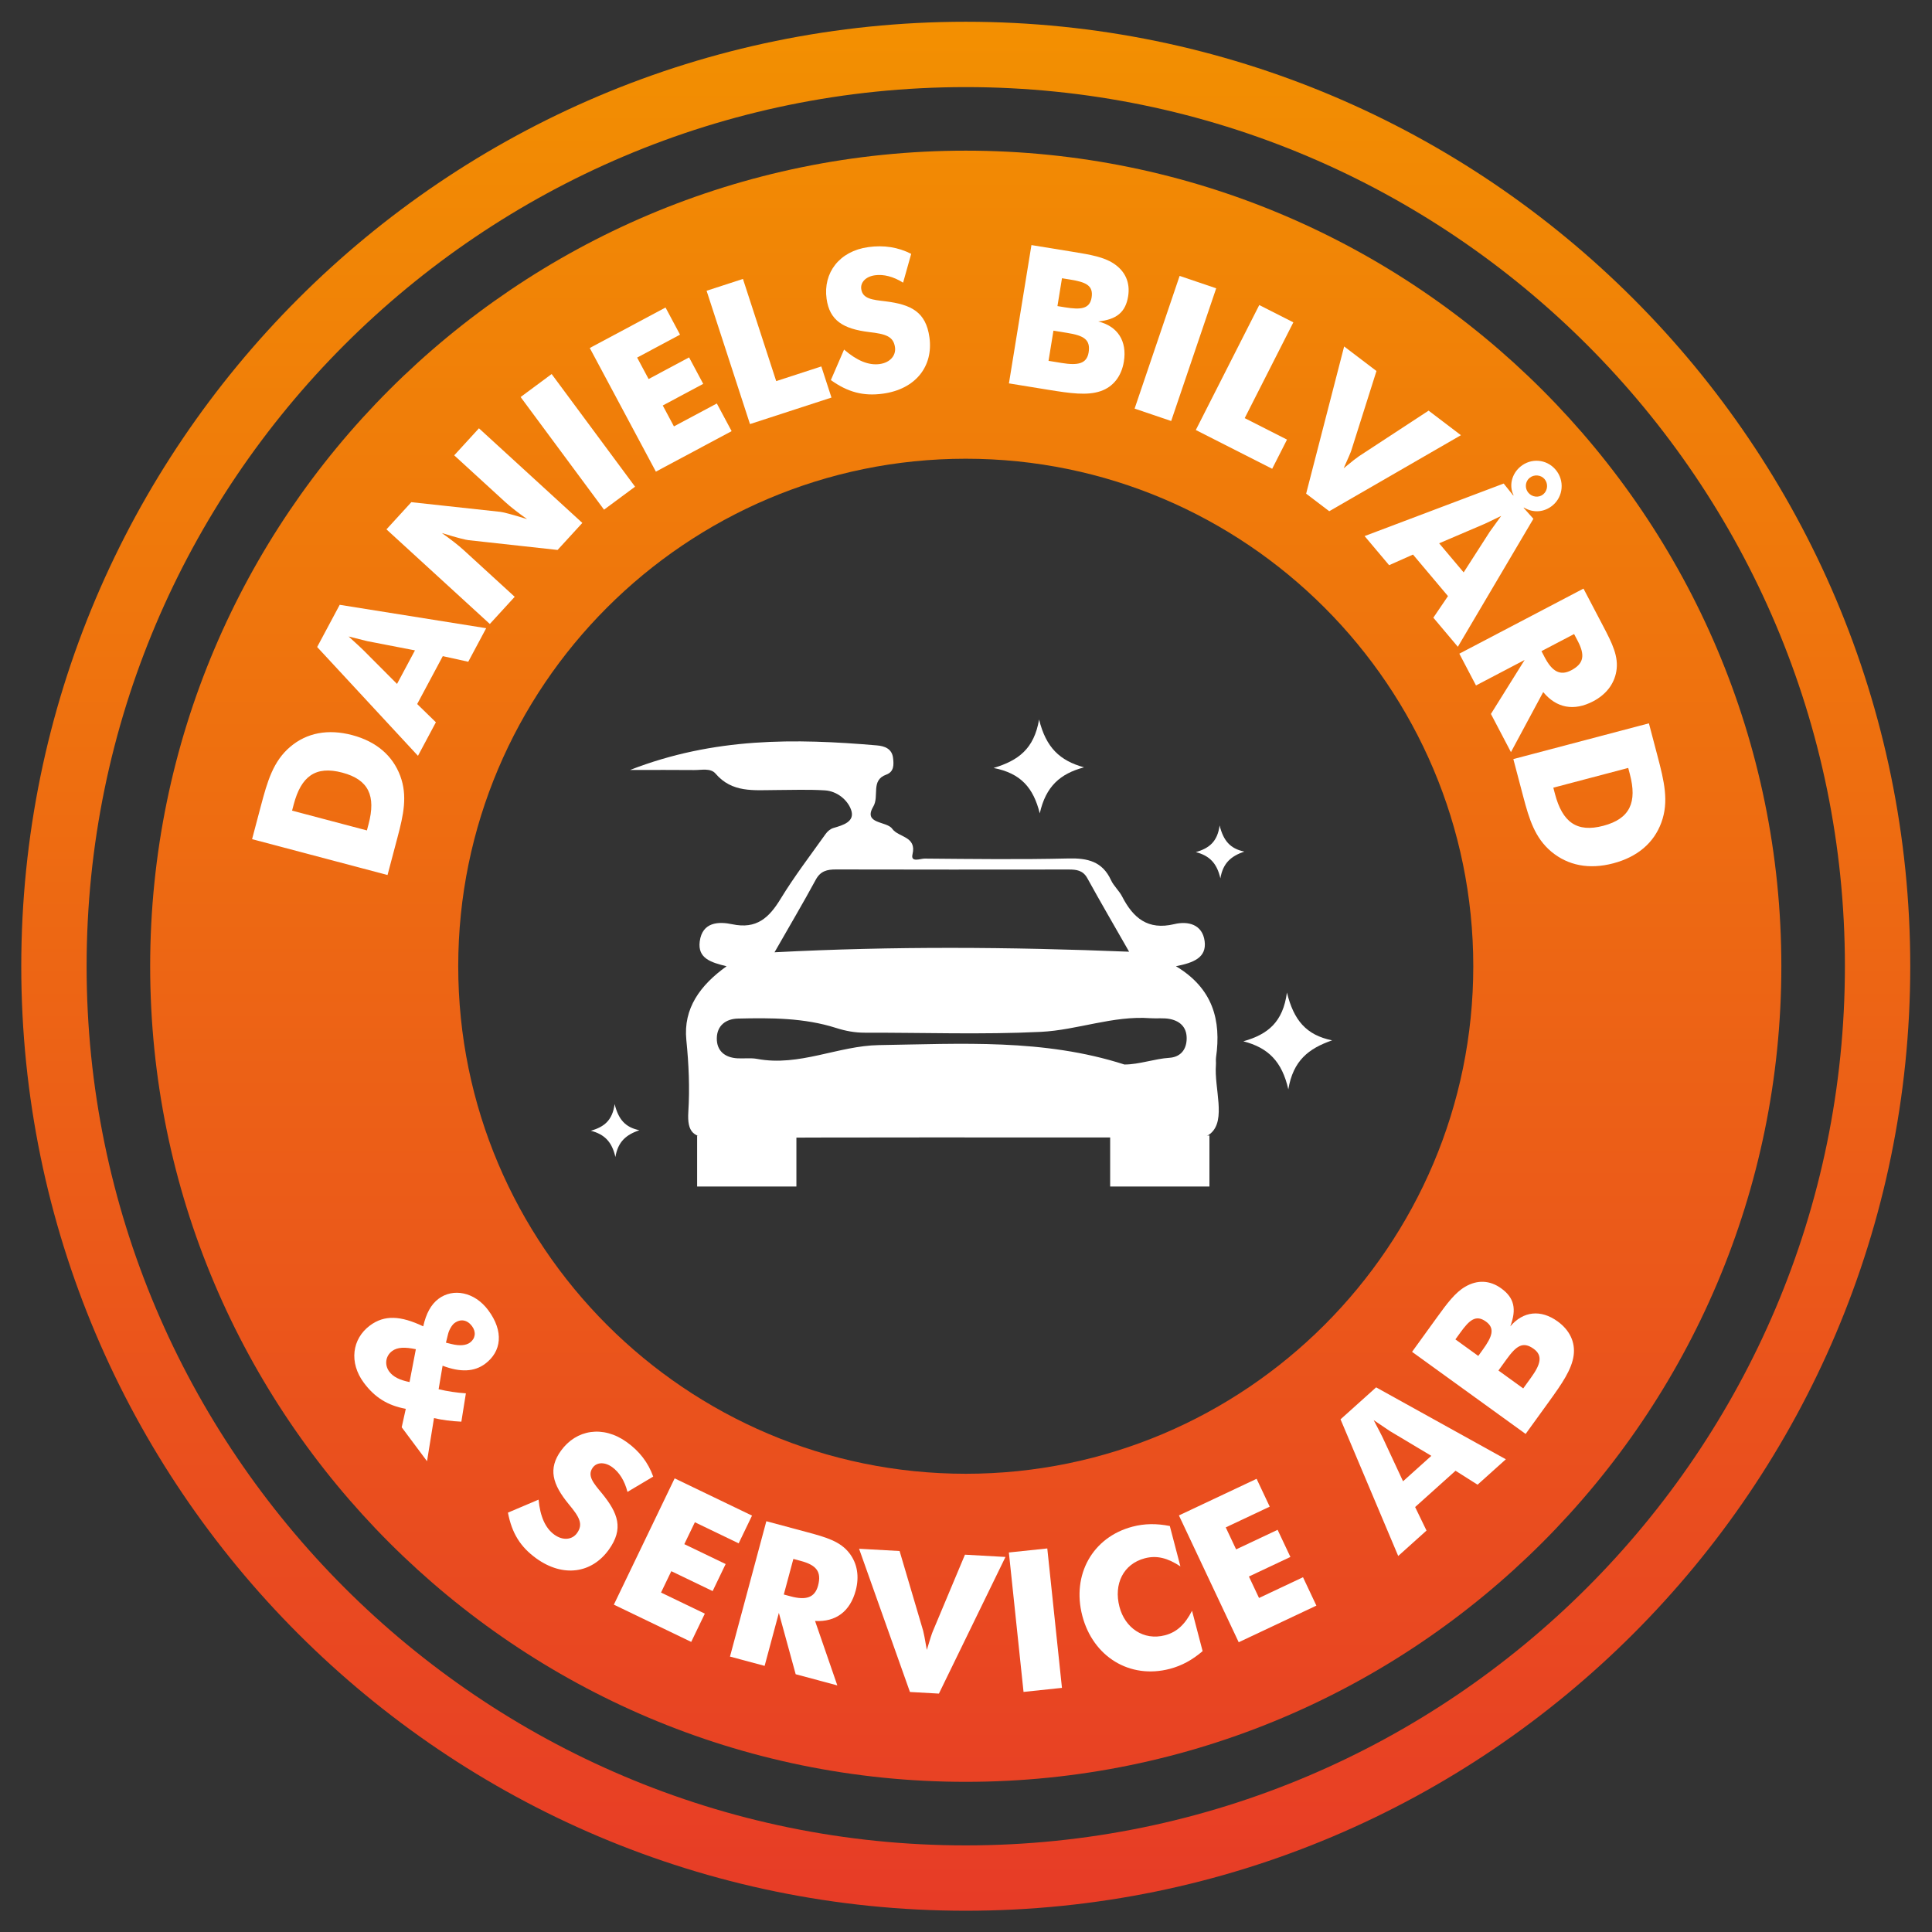 <?xml version="1.0" encoding="UTF-8" standalone="no"?>
<svg
   xmlns:dc="http://purl.org/dc/elements/1.1/"
   xmlns:cc="http://creativecommons.org/ns#"
   xmlns:rdf="http://www.w3.org/1999/02/22-rdf-syntax-ns#"
   xmlns:svg="http://www.w3.org/2000/svg"
   xmlns="http://www.w3.org/2000/svg"
   viewBox="0 0 578.268 578.272"
   height="578.272"
   width="578.268"
   xml:space="preserve"
   id="svg2"
   version="1.1"><rect x="0" y="0" width="578.268" height="578.272" fill="#333333" stroke="none"/><defs
     id="defs6"><clipPath
       id="clipPath18"
       clipPathUnits="userSpaceOnUse"><path
         id="path16"
         d="M 0,433.704 H 433.701 V 0 H 0 Z" /></clipPath><linearGradient
       id="linearGradient52"
       spreadMethod="pad"
       gradientTransform="matrix(0,-465.767,-465.767,0,216.85,436.215)"
       gradientUnits="userSpaceOnUse"
       y2="0"
       x2="1"
       y1="0"
       x1="0"><stop
         id="stop48"
         offset="0"
         style="stop-opacity:1;stop-color:#f39200" /><stop
         id="stop50"
         offset="1"
         style="stop-opacity:1;stop-color:#e6342a" /></linearGradient><linearGradient
       id="linearGradient72"
       spreadMethod="pad"
       gradientTransform="matrix(0,-465.767,-465.767,0,216.85,436.215)"
       gradientUnits="userSpaceOnUse"
       y2="0"
       x2="1"
       y1="0"
       x1="0"><stop
         id="stop68"
         offset="0"
         style="stop-opacity:1;stop-color:#f39200" /><stop
         id="stop70"
         offset="1"
         style="stop-opacity:1;stop-color:#e6342a" /></linearGradient><clipPath
       id="clipPath82"
       clipPathUnits="userSpaceOnUse"><path
         id="path80"
         d="M 0,433.704 H 433.701 V 0 H 0 Z" /></clipPath></defs><g
     transform="matrix(1.333,0,0,-1.333,0,578.272)"
     id="g10"><g
       id="g12"><g
         clip-path="url(#clipPath18)"
         id="g14"><g
           transform="translate(252.476,194.789)"
           id="g20"><path
             id="path22"
             style="fill:#FFFFFF;fill-opacity:1;fill-rule:nonzero;stroke:none"
             d="M 0,0 C 0.025,0.483 -0.074,-1.448 0,0 3.337,0 6.759,1.291 10.082,1.503 12.335,1.647 13.809,3.05 13.965,5.469 14.139,8.138 12.711,9.7 10.254,10.21 8.825,10.507 7.296,10.289 5.818,10.396 -2.603,11.008 -10.569,7.729 -18.778,7.329 -31.917,6.689 -45.11,7.173 -58.281,7.143 c -2.236,-0.005 -4.309,0.378 -6.475,1.069 -7.155,2.279 -14.601,2.28 -22.02,2.102 -2.754,-0.065 -4.712,-1.6 -4.749,-4.421 -0.037,-2.811 1.793,-4.342 4.619,-4.503 1.48,-0.085 3.005,0.137 4.443,-0.132 9.463,-1.777 18.191,2.957 27.352,3.1 C -36.664,4.646 -18.121,5.827 0,0 m -78.566,25.198 c 26.853,1.397 52.809,1.203 79.62,0.128 -3.408,5.971 -6.46,11.2 -9.379,16.503 -0.989,1.796 -2.462,1.956 -4.199,1.954 -17.413,-0.018 -34.826,-0.03 -52.237,0.014 -1.994,0.005 -3.48,-0.338 -4.547,-2.309 -2.805,-5.181 -5.809,-10.255 -9.258,-16.29 M -89.33,22.062 c -3.451,0.848 -6.54,1.733 -6.028,5.582 0.582,4.381 4.248,4.496 7.305,3.849 5.463,-1.155 8.262,1.457 10.85,5.703 3.076,5.045 6.69,9.762 10.121,14.585 0.403,0.569 1.062,1.125 1.711,1.317 2.199,0.645 4.966,1.42 3.988,4.12 -0.799,2.206 -3.141,4.171 -5.892,4.34 -3.702,0.227 -7.427,0.083 -11.142,0.069 -4.801,-0.017 -9.688,-0.647 -13.389,3.689 -1.115,1.308 -3.165,0.784 -4.814,0.802 -4.329,0.047 -8.659,0.015 -14.394,0.015 18.913,7.36 37.121,7.091 55.445,5.52 1.701,-0.146 3.364,-0.728 3.616,-2.805 0.181,-1.488 0.259,-3.117 -1.536,-3.763 -3.532,-1.271 -1.501,-4.801 -2.902,-7.167 -2.354,-3.98 3.013,-3.229 4.244,-4.978 1.392,-1.98 5.545,-1.647 4.561,-5.744 -0.464,-1.926 1.803,-0.95 2.718,-0.958 10.772,-0.092 21.55,-0.229 32.316,0.027 4.299,0.102 7.605,-0.671 9.538,-4.867 0.612,-1.326 1.826,-2.367 2.497,-3.675 2.476,-4.824 5.78,-7.622 11.708,-6.203 3.077,0.736 6.325,-0.031 6.82,-3.832 0.482,-3.698 -2.51,-4.85 -6.448,-5.619 8.312,-4.983 10.199,-12.121 9.006,-20.476 -0.078,-0.547 0.018,-1.116 -0.025,-1.67 -0.413,-5.298 2.357,-12.366 -1.195,-15.403 -3.053,-2.61 -9.901,-0.889 -15.071,-0.895 -32.132,-0.035 -64.267,0.081 -96.399,-0.126 -4.678,-0.03 -6.092,1.269 -5.8,5.883 0.338,5.346 0.095,10.725 -0.446,16.111 -0.716,7.12 3.117,12.319 9.037,16.569" /></g><g
           transform="translate(233.314,272.248)"
           id="g24"><path
             id="path26"
             style="fill:#FFFFFF;fill-opacity:1;fill-rule:nonzero;stroke:none"
             d="m 0,0 c 1.562,-6.305 4.633,-9.22 10.092,-10.733 -5.383,-1.44 -8.585,-4.289 -9.937,-10.336 -1.439,5.759 -4.248,8.999 -10.371,10.193 C -4.652,-9.201 -1.14,-6.605 0,0" /></g><g
           transform="translate(289.279,189.207)"
           id="g28"><path
             id="path30"
             style="fill:#FFFFFF;fill-opacity:1;fill-rule:nonzero;stroke:none"
             d="m 0,0 c -1.418,6.257 -4.5,9.342 -10.096,10.793 5.563,1.567 8.892,4.348 9.783,10.945 C 1.223,15.541 3.979,12.198 9.837,11.007 4.559,9.18 1.082,6.472 0,0" /></g><path
           id="path32"
           style="fill:#FFFFFF;fill-opacity:1;fill-rule:nonzero;stroke:none"
           d="m 178.824,167.392 h -22.291 v 11.448 h 22.291 z" /><path
           id="path34"
           style="fill:#FFFFFF;fill-opacity:1;fill-rule:nonzero;stroke:none"
           d="m 271.565,167.392 h -22.29 v 11.448 h 22.29 z" /></g></g><g
       id="g36"><g
         id="g38"><g
           id="g44"><g
             id="g46"><path
               id="path54"
               style="fill:url(#linearGradient52);stroke:none"
               d="M 4.775,216.852 C 4.775,99.913 99.912,4.776 216.85,4.776 v 0 c 116.939,0 212.076,95.137 212.076,212.076 v 0 c 0,116.939 -95.137,212.075 -212.076,212.075 v 0 C 99.912,428.927 4.775,333.791 4.775,216.852 m 14.672,0 c 0,108.848 88.556,197.403 197.403,197.403 v 0 c 108.847,0 197.403,-88.555 197.403,-197.403 v 0 C 414.253,108.005 325.697,19.449 216.85,19.449 v 0 c -108.847,0 -197.403,88.556 -197.403,197.403" /></g></g></g></g><g
       id="g56"><g
         id="g58"><g
           id="g64"><g
             id="g66"><path
               id="path74"
               style="fill:url(#linearGradient72);stroke:none"
               d="M 33.719,216.852 C 33.719,115.874 115.87,33.72 216.85,33.72 v 0 c 100.979,0 183.132,82.154 183.132,183.132 v 0 c 0,100.979 -82.153,183.131 -183.132,183.131 v 0 c -100.98,0 -183.131,-82.152 -183.131,-183.131 m 69.172,0 c 0,62.837 51.122,113.958 113.959,113.958 v 0 c 62.837,0 113.959,-51.121 113.959,-113.958 v 0 c 0,-62.836 -51.122,-113.959 -113.959,-113.959 v 0 c -62.837,0 -113.959,51.123 -113.959,113.959" /></g></g></g></g><g
       id="g76"><g
         clip-path="url(#clipPath82)"
         id="g78"><g
           transform="translate(82.755,248.753)"
           id="g84"><path
             id="path86"
             style="fill:#ffffff;fill-opacity:1;fill-rule:nonzero;stroke:none"
             d="m 0,0 c 1.678,6.338 0.053,10 -5.904,11.576 -6.038,1.599 -9.244,-0.876 -10.898,-7.13 l -0.373,-1.404 16.804,-4.446 z m -26.153,-3.365 1.937,7.316 c 1.498,5.658 2.788,10.186 6.653,13.441 3.692,3.119 8.445,4.048 13.891,2.608 C 1.729,18.569 5.4,15.412 7.109,10.862 8.788,6.366 7.844,2.113 6.503,-2.951 l -2.241,-8.465 z" /></g><g
           transform="translate(93.174,287.777)"
           id="g88"><path
             id="path90"
             style="fill:#ffffff;fill-opacity:1;fill-rule:nonzero;stroke:none"
             d="m 0,0 -10.677,2.063 c -0.491,0.113 -1.9,0.467 -4.227,1.061 1.787,-1.605 2.843,-2.619 3.208,-2.964 l 7.67,-7.693 z m -21.96,0.757 5.064,9.474 L 15.993,4.979 11.967,-2.553 6.25,-1.294 0.5,-12.049 4.7,-16.143 0.676,-23.676 Z" /></g><g
           transform="translate(86.775,314.949)"
           id="g92"><path
             id="path94"
             style="fill:#ffffff;fill-opacity:1;fill-rule:nonzero;stroke:none"
             d="M 0,0 5.584,6.104 25.555,3.935 c 0.499,-0.041 2.547,-0.541 6.022,-1.634 -2.026,1.437 -3.67,2.702 -4.905,3.832 L 15.213,16.622 20.769,22.693 43.982,1.447 38.424,-4.622 18.423,-2.424 c -0.499,0.039 -2.513,0.512 -5.989,1.603 2.026,-1.435 3.67,-2.704 4.904,-3.832 l 11.459,-10.489 -5.586,-6.102 z" /></g><g
           transform="translate(116.899,344.664)"
           id="g96"><path
             id="path98"
             style="fill:#ffffff;fill-opacity:1;fill-rule:nonzero;stroke:none"
             d="m 0,0 6.968,5.161 18.73,-25.293 -6.968,-5.161 z" /></g><g
           transform="translate(132.427,355.672)"
           id="g100"><path
             id="path102"
             style="fill:#ffffff;fill-opacity:1;fill-rule:nonzero;stroke:none"
             d="m 0,0 17.009,9.093 3.259,-6.096 -9.632,-5.148 2.575,-4.815 9.087,4.858 3.175,-5.941 -9.084,-4.859 2.509,-4.696 9.631,5.146 3.323,-6.21 -17.009,-9.093 z" /></g><g
           transform="translate(158.657,368.524)"
           id="g104"><path
             id="path106"
             style="fill:#ffffff;fill-opacity:1;fill-rule:nonzero;stroke:none"
             d="m 0,0 8.164,2.657 7.467,-22.945 10.133,3.298 2.276,-6.992 -18.296,-5.953 z" /></g><g
           transform="translate(197.526,352.07)"
           id="g108"><path
             id="path110"
             style="fill:#ffffff;fill-opacity:1;fill-rule:nonzero;stroke:none"
             d="M 0,0 C 2.354,0.325 3.689,1.932 3.436,3.762 3.094,6.248 1.29,6.755 -2.366,7.181 c -5.83,0.708 -8.888,2.595 -9.561,7.48 -0.801,5.797 2.835,10.697 9.372,11.598 3.489,0.481 6.665,-0.012 9.628,-1.515 L 5.255,18.273 c -2.191,1.386 -4.397,1.927 -6.315,1.661 -2.092,-0.287 -3.287,-1.609 -3.083,-3.091 0.308,-2.223 2.51,-2.407 5.446,-2.758 5.739,-0.718 9.074,-2.348 9.868,-8.1 0.894,-6.497 -3.106,-11.625 -10.43,-12.634 -4.405,-0.608 -7.909,0.332 -11.704,3.05 L -8,3.25 C -5.123,0.761 -2.484,-0.342 0,0" /></g><g
           transform="translate(239.131,364.806)"
           id="g112"><path
             id="path114"
             style="fill:#ffffff;fill-opacity:1;fill-rule:nonzero;stroke:none"
             d="M 0,0 C 3.563,-0.579 5.558,-0.368 5.976,2.194 6.428,4.974 4.579,5.674 1.148,6.235 L -0.675,6.53 -1.692,0.276 Z m -0.74,-12.497 c 3.604,-0.587 5.629,-0.203 6.047,2.36 0.48,2.954 -1.165,3.802 -4.813,4.395 l -3.085,0.502 -1.103,-6.776 z m -6.792,26.474 9.424,-1.533 c 3.822,-0.62 6.812,-1.152 8.988,-2.577 2.661,-1.726 3.8,-4.32 3.298,-7.402 -0.579,-3.562 -2.583,-5.2 -6.714,-5.642 4.374,-1.069 6.508,-4.401 5.758,-9.007 -0.538,-3.299 -2.395,-5.674 -5.228,-6.638 -3.019,-1.026 -6.726,-0.51 -11.807,0.317 l -8.774,1.427 z" /></g><g
           transform="translate(264.872,371.862)"
           id="g116"><path
             id="path118"
             style="fill:#ffffff;fill-opacity:1;fill-rule:nonzero;stroke:none"
             d="m 0,0 8.211,-2.786 -10.108,-29.796 -8.21,2.784 z" /></g><g
           transform="translate(282.753,365.318)"
           id="g120"><path
             id="path122"
             style="fill:#ffffff;fill-opacity:1;fill-rule:nonzero;stroke:none"
             d="m 0,0 7.654,-3.885 -10.921,-21.506 9.498,-4.823 -3.329,-6.552 -17.149,8.706 z" /></g><g
           transform="translate(301.813,356.021)"
           id="g124"><path
             id="path126"
             style="fill:#ffffff;fill-opacity:1;fill-rule:nonzero;stroke:none"
             d="M 0,0 7.257,-5.515 1.611,-23.346 c -0.106,-0.361 -0.679,-1.695 -1.715,-4.004 1.947,1.615 3.116,2.499 3.433,2.7 l 15.635,10.237 7.257,-5.515 -29.566,-17.07 -5.189,3.943 z" /></g><g
           transform="translate(343.179,323.17)"
           id="g128"><path
             id="path130"
             style="fill:#ffffff;fill-opacity:1;fill-rule:nonzero;stroke:none"
             d="M 0,0 C 0.852,-1.011 2.368,-1.171 3.345,-0.348 4.356,0.504 4.489,2.055 3.638,3.064 2.814,4.041 1.263,4.174 0.254,3.322 -0.723,2.5 -0.852,1.011 0,0 m -14.532,-17.882 5.88,9.153 c 0.284,0.414 1.135,1.591 2.551,3.532 -2.155,-1.067 -3.487,-1.671 -3.942,-1.882 l -9.991,-4.27 z m 8.991,19.95 2.145,-2.682 0.068,0.055 C -4.395,1.595 -3.731,4.225 -1.812,5.842 0.579,7.856 4.088,7.588 6.131,5.163 8.172,2.739 7.836,-0.827 5.478,-2.813 3.593,-4.401 1.107,-4.593 -1.003,-3.32 l -0.067,-0.057 2.196,-2.469 -16.962,-28.74 -5.502,6.534 3.289,4.845 -7.858,9.329 -5.362,-2.385 -5.503,6.534 z" /></g><g
           transform="translate(346.854,286.201)"
           id="g132"><path
             id="path134"
             style="fill:#ffffff;fill-opacity:1;fill-rule:nonzero;stroke:none"
             d="m 0,0 c 1.676,-3.197 3.485,-4.188 5.942,-2.898 2.925,1.53 3.105,3.465 1.45,6.624 L 6.593,5.244 -0.735,1.404 Z M 8.701,15.447 13.117,7.025 C 15.14,3.165 16.654,0.18 16.068,-3.157 15.571,-6.002 13.766,-8.342 10.882,-9.854 6.552,-12.123 2.641,-11.39 -0.343,-7.785 l -7.244,-13.487 -4.497,8.576 7.565,12.116 -10.916,-5.721 -3.74,7.134 z" /></g><g
           transform="translate(349.152,255.545)"
           id="g136"><path
             id="path138"
             style="fill:#ffffff;fill-opacity:1;fill-rule:nonzero;stroke:none"
             d="m 0,0 c 1.673,-6.346 4.896,-8.729 10.855,-7.156 6.045,1.594 7.612,5.33 5.961,11.59 L 16.446,5.838 -0.37,1.404 Z m 21.091,15.852 1.93,-7.324 c 1.493,-5.662 2.61,-10.239 0.854,-14.982 -1.671,-4.538 -5.347,-7.694 -10.796,-9.132 -5.406,-1.425 -10.159,-0.491 -13.895,2.62 -3.681,3.083 -4.962,7.251 -6.299,12.32 l -2.234,8.47 z" /></g><g
           transform="translate(101.407,132.019)"
           id="g140"><path
             id="path142"
             style="fill:#ffffff;fill-opacity:1;fill-rule:nonzero;stroke:none"
             d="M 0,0 C 1.822,-0.452 3.256,-0.315 4.139,0.342 5.338,1.238 5.553,2.716 4.579,4.021 3.5,5.468 1.996,5.717 0.618,4.691 0.126,4.323 -0.565,3.259 -0.813,2.194 L -1.275,0.311 Z m -8.033,-1.159 c -2.47,0.516 -4.143,0.477 -5.342,-0.419 -1.448,-1.079 -1.769,-3.077 -0.61,-4.629 0.867,-1.164 2.337,-1.881 4.536,-2.327 z m -2.259,-13.385 c -4.074,0.749 -6.957,2.553 -9.405,5.834 -3.396,4.55 -2.653,9.883 1.335,12.859 3.279,2.447 6.899,2.236 11.989,-0.171 0.641,2.894 1.755,4.934 3.45,6.198 C 0.323,12.597 5.136,11.739 8.216,7.612 11.77,2.85 11.203,-1.691 7.533,-4.428 5.101,-6.245 1.965,-6.387 -2.027,-4.864 l -0.894,-5.28 c 2.067,-0.488 4.1,-0.783 6.124,-0.92 l -1.017,-6.363 c -2.219,0.103 -4.287,0.371 -6.145,0.799 l -1.564,-9.681 -5.686,7.622 z" /></g><g
           transform="translate(124.481,89.214)"
           id="g144"><path
             id="path146"
             style="fill:#ffffff;fill-opacity:1;fill-rule:nonzero;stroke:none"
             d="m 0,0 c 1.928,-1.389 4.002,-1.146 5.081,0.354 1.467,2.037 0.511,3.647 -1.843,6.481 -3.734,4.531 -4.649,8.01 -1.768,12.012 3.42,4.751 9.432,5.793 14.791,1.936 2.858,-2.057 4.819,-4.608 5.928,-7.738 L 16.409,9.61 C 15.778,12.126 14.552,14.04 12.98,15.17 11.267,16.404 9.49,16.273 8.614,15.06 7.304,13.235 8.771,11.584 10.657,9.306 14.321,4.824 15.61,1.345 12.216,-3.372 8.384,-8.694 1.949,-9.648 -4.053,-5.329 -7.66,-2.731 -9.551,0.366 -10.428,4.955 l 6.874,2.917 C -3.189,4.083 -2.037,1.465 0,0" /></g><g
           transform="translate(151.485,101.862)"
           id="g148"><path
             id="path150"
             style="fill:#ffffff;fill-opacity:1;fill-rule:nonzero;stroke:none"
             d="m 0,0 17.373,-8.364 -2.999,-6.226 -9.833,4.736 -2.371,-4.919 9.281,-4.467 -2.921,-6.07 -9.279,4.469 -2.311,-4.799 9.836,-4.736 -3.056,-6.346 -17.371,8.365 z" /></g><g
           transform="translate(177.525,75.371)"
           id="g152"><path
             id="path154"
             style="fill:#ffffff;fill-opacity:1;fill-rule:nonzero;stroke:none"
             d="M 0,0 C 3.486,-0.935 5.439,-0.276 6.16,2.401 7.015,5.591 5.717,7.032 2.274,7.957 L 0.616,8.403 -1.531,0.412 Z M -5.451,16.868 3.732,14.403 C 7.94,13.271 11.158,12.362 13.216,9.666 14.97,7.374 15.461,4.461 14.618,1.314 13.351,-3.403 10.159,-5.782 5.488,-5.53 l 4.999,-14.469 -9.351,2.512 -3.775,13.776 -3.197,-11.903 -7.779,2.09 z" /></g><g
           transform="translate(192.896,86.057)"
           id="g156"><path
             id="path158"
             style="fill:#ffffff;fill-opacity:1;fill-rule:nonzero;stroke:none"
             d="m 0,0 9.097,-0.51 5.298,-17.931 c 0.112,-0.359 0.384,-1.786 0.818,-4.277 0.709,2.428 1.183,3.812 1.335,4.156 l 7.226,17.23 9.097,-0.51 -14.945,-30.682 -6.504,0.364 z" /></g><g
           transform="translate(226.531,85.22)"
           id="g160"><path
             id="path162"
             style="fill:#ffffff;fill-opacity:1;fill-rule:nonzero;stroke:none"
             d="M 0,0 8.626,0.907 11.919,-30.4 3.293,-31.309 Z" /></g><g
           transform="translate(265.047,82.098)"
           id="g164"><path
             id="path166"
             style="fill:#ffffff;fill-opacity:1;fill-rule:nonzero;stroke:none"
             d="m 0,0 c -2.862,1.89 -5.305,2.522 -7.986,1.82 -4.81,-1.262 -7.043,-5.76 -5.693,-10.913 1.229,-4.681 5.371,-7.645 10.225,-6.372 2.682,0.704 4.498,2.454 6.065,5.502 l 2.377,-9.065 c -2.304,-1.97 -4.649,-3.268 -7.373,-3.982 -8.982,-2.356 -17.228,2.716 -19.639,11.911 -2.412,9.196 2.284,17.662 11.266,20.018 2.725,0.715 5.404,0.733 8.379,0.149 z" /></g><g
           transform="translate(264.715,93.539)"
           id="g168"><path
             id="path170"
             style="fill:#ffffff;fill-opacity:1;fill-rule:nonzero;stroke:none"
             d="m 0,0 17.44,8.223 2.948,-6.252 -9.874,-4.655 2.327,-4.939 9.318,4.394 2.871,-6.093 -9.317,-4.393 2.272,-4.819 9.874,4.657 3.005,-6.372 -17.442,-8.223 z" /></g><g
           transform="translate(321.391,106.918)"
           id="g172"><path
             id="path174"
             style="fill:#ffffff;fill-opacity:1;fill-rule:nonzero;stroke:none"
             d="m 0,0 -9.337,5.582 c -0.422,0.272 -1.625,1.085 -3.61,2.439 1.134,-2.12 1.78,-3.434 2.006,-3.882 l 4.587,-9.848 z m -20.389,8.2 7.992,7.179 29.128,-16.149 -6.353,-5.709 -4.945,3.132 -9.073,-8.149 2.555,-5.281 -6.354,-5.709 z" /></g><g
           transform="translate(343.775,124.483)"
           id="g176"><path
             id="path178"
             style="fill:#ffffff;fill-opacity:1;fill-rule:nonzero;stroke:none"
             d="M 0,0 C 2.141,2.96 2.704,4.941 0.6,6.462 -1.826,8.215 -3.32,7.124 -5.486,4.129 l -1.83,-2.532 5.564,-4.023 z m -10.839,6.262 c 2.112,2.923 2.82,4.802 0.717,6.323 -2.283,1.649 -3.738,0.313 -5.775,-2.506 L -16.98,8.583 -11.844,4.87 Z m -15.873,-0.473 5.595,7.737 c 2.27,3.139 4.084,5.575 6.332,6.88 2.736,1.608 5.563,1.464 8.096,-0.368 2.924,-2.112 3.488,-4.639 2.034,-8.527 2.915,3.43 6.849,3.843 10.631,1.111 C 8.686,10.663 9.975,7.938 9.569,4.975 9.132,1.815 7.013,-1.268 3.996,-5.441 l -5.208,-7.204 z" /></g><g
           transform="translate(204.327,205.004)"
           id="g180"><path
             id="path182"
             style="fill:#ffffff;fill-opacity:1;fill-rule:nonzero;stroke:none"
             d="m 0,0 c -0.775,3.421 -2.46,5.106 -5.519,5.9 3.04,0.857 4.861,2.376 5.348,5.984 C 0.668,8.496 2.175,6.668 5.378,6.017 2.492,5.018 0.592,3.538 0,0" /></g><g
           transform="translate(231.838,183.36)"
           id="g184"><path
             id="path186"
             style="fill:#ffffff;fill-opacity:1;fill-rule:nonzero;stroke:none"
             d="m 0,0 c -0.775,3.421 -2.46,5.107 -5.519,5.9 3.04,0.857 4.861,2.376 5.348,5.984 C 0.668,8.496 2.175,6.668 5.378,6.017 2.492,5.019 0.592,3.538 0,0" /></g><g
           transform="translate(274.023,236.583)"
           id="g188"><path
             id="path190"
             style="fill:#FFFFFF;fill-opacity:1;fill-rule:nonzero;stroke:none"
             d="m 0,0 c -0.775,3.421 -2.459,5.107 -5.519,5.9 3.04,0.857 4.861,2.377 5.348,5.984 C 0.669,8.496 2.175,6.668 5.378,6.017 2.492,5.019 0.592,3.538 0,0" /></g><g
           transform="translate(138.181,174.018)"
           id="g192"><path
             id="path194"
             style="fill:#FFFFFF;fill-opacity:1;fill-rule:nonzero;stroke:none"
             d="m 0,0 c -0.775,3.421 -2.459,5.106 -5.519,5.9 3.04,0.857 4.861,2.376 5.348,5.984 C 0.668,8.496 2.175,6.668 5.377,6.017 2.492,5.019 0.592,3.538 0,0" /></g></g></g></g></svg>
